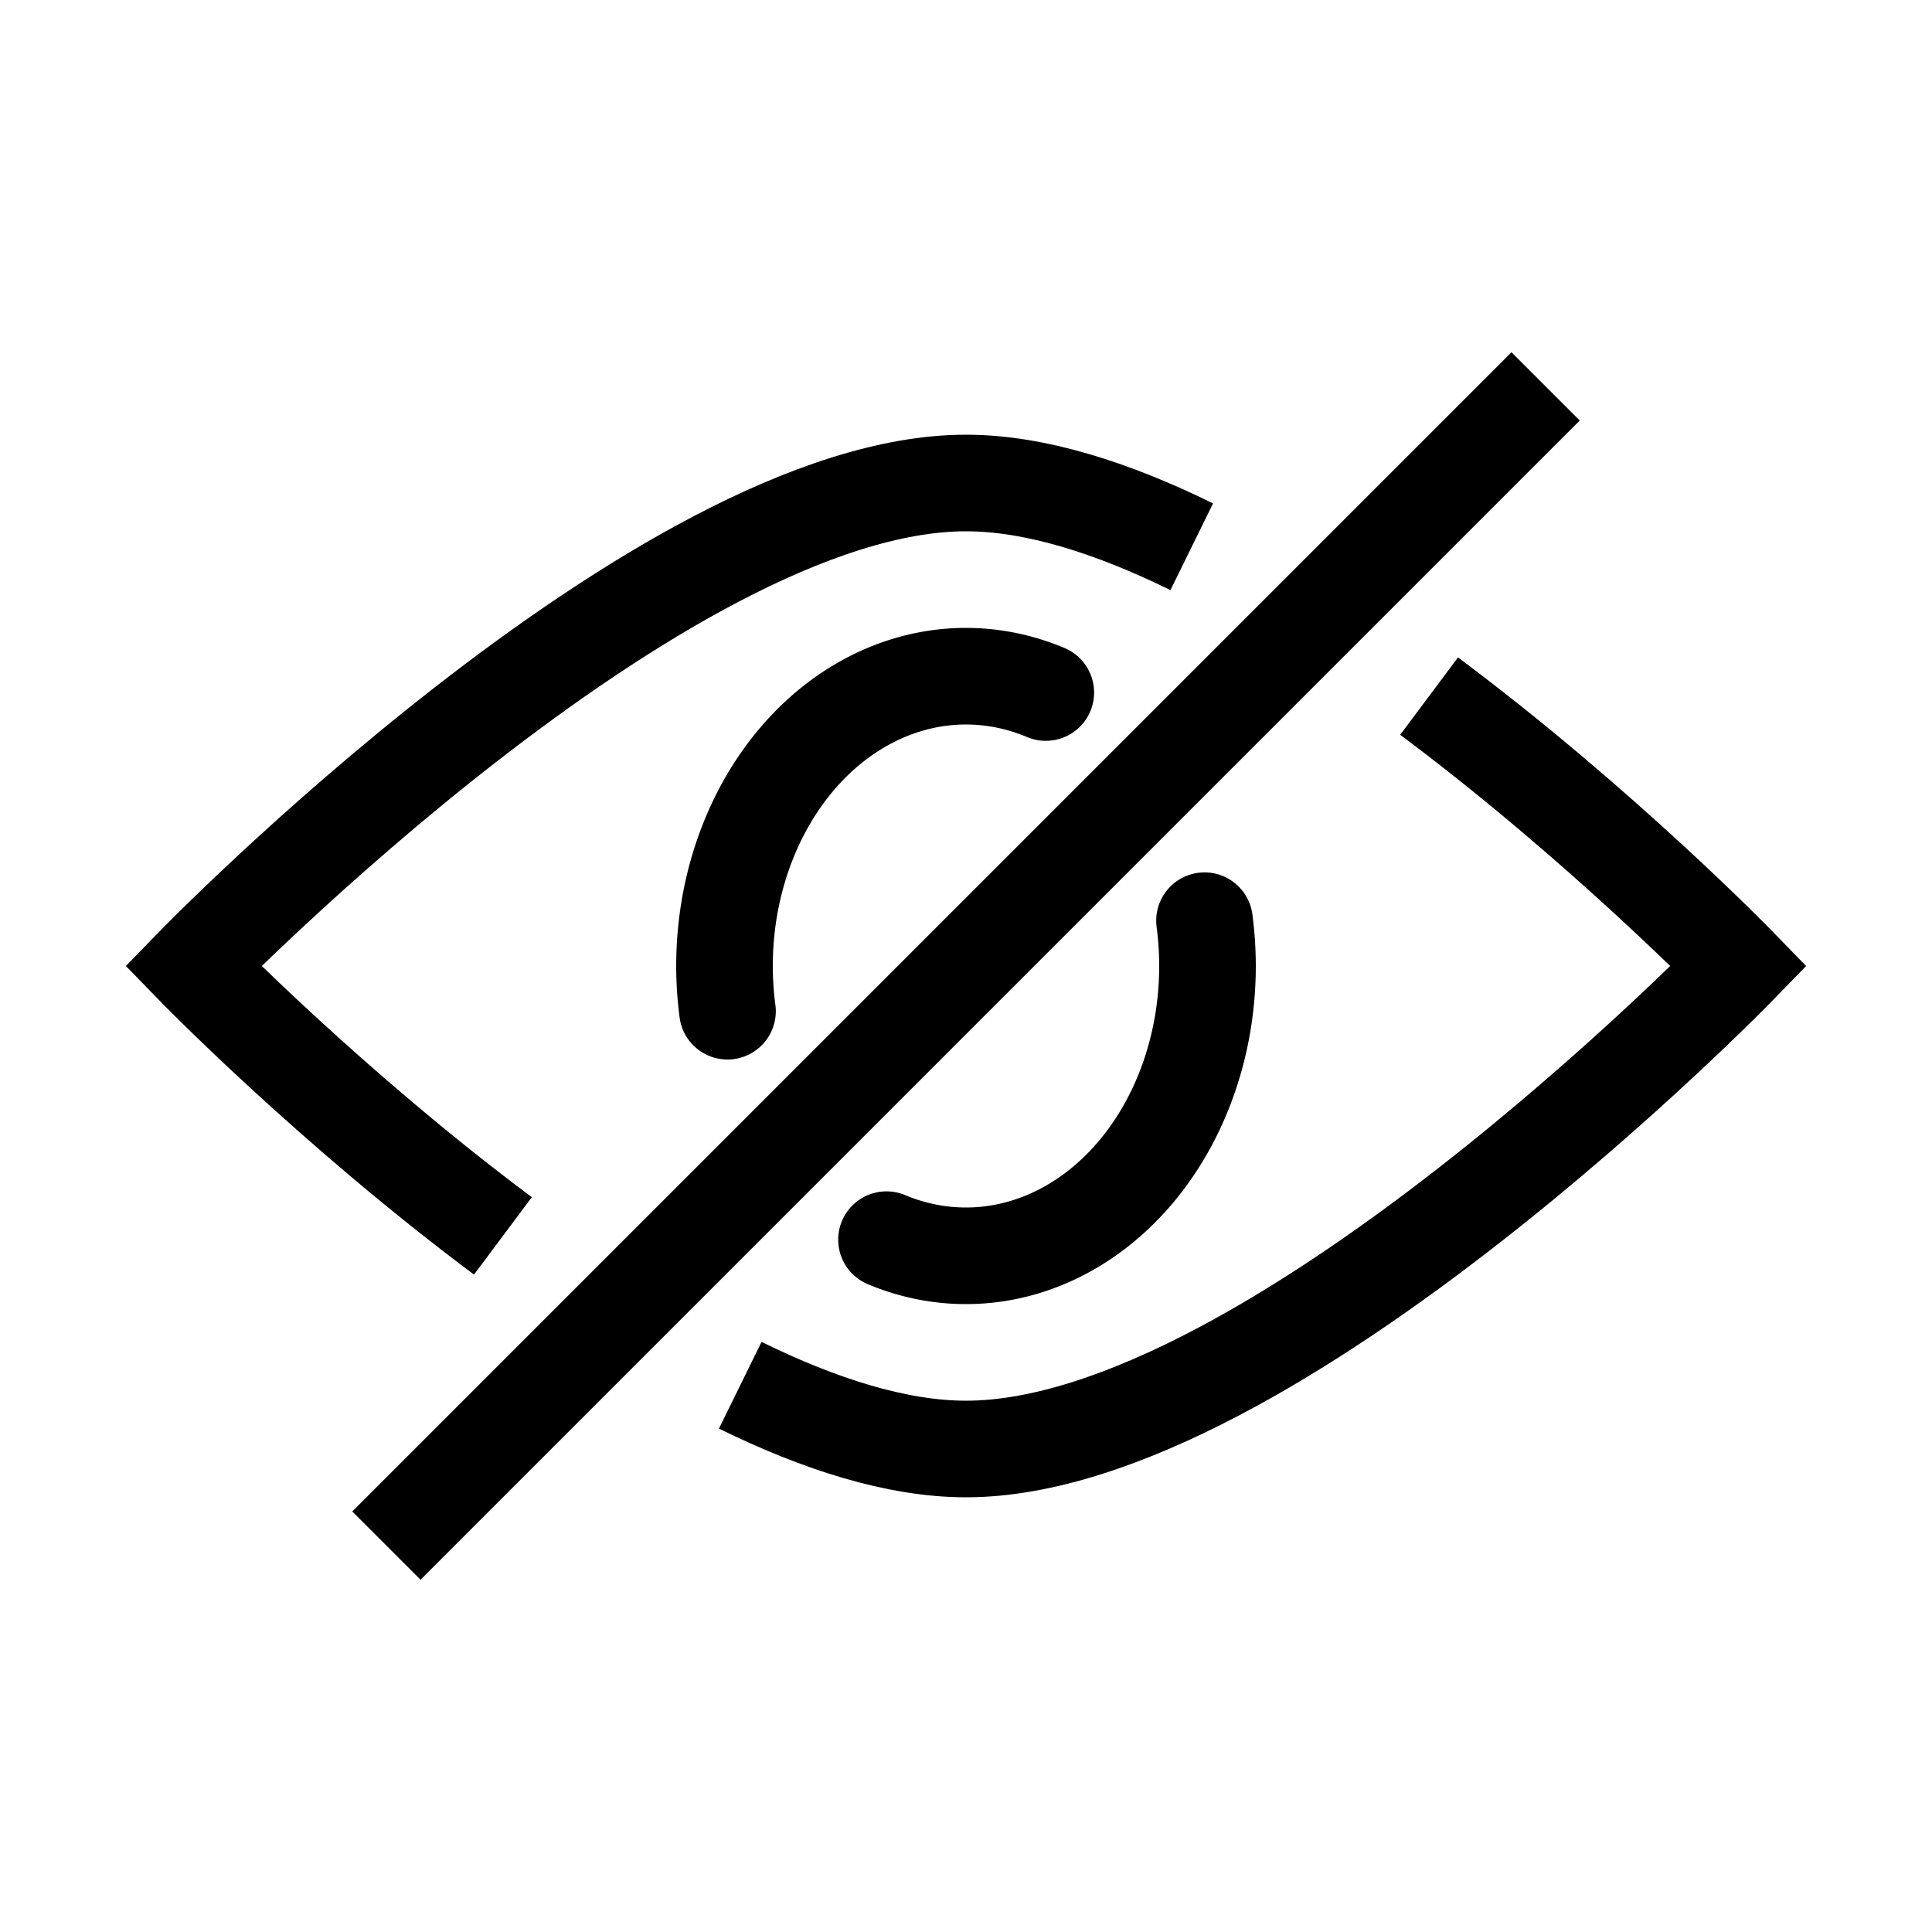 <?xml version="1.0" encoding="UTF-8" standalone="no"?>
<svg
   sodipodi:docname="not-visible.svg"
   inkscape:version="1.1 (c68e22c387, 2021-05-23)"
   id="svg836"
   version="1.1"
   viewBox="0 0 20 20"
   height="20"
   width="20"
   xmlns:inkscape="http://www.inkscape.org/namespaces/inkscape"
   xmlns:sodipodi="http://sodipodi.sourceforge.net/DTD/sodipodi-0.dtd"
   xmlns="http://www.w3.org/2000/svg"
   xmlns:svg="http://www.w3.org/2000/svg"
   xmlns:rdf="http://www.w3.org/1999/02/22-rdf-syntax-ns#"
   xmlns:cc="http://creativecommons.org/ns#"
   xmlns:dc="http://purl.org/dc/elements/1.1/">
  <title
     id="title5097">base</title>
  <defs
     id="defs830" />
  <sodipodi:namedview
     inkscape:document-rotation="0"
     inkscape:window-maximized="1"
     inkscape:window-y="-8"
     inkscape:window-x="2728"
     inkscape:window-height="1017"
     inkscape:window-width="2560"
     inkscape:guide-bbox="true"
     showguides="true"
     units="px"
     showgrid="true"
     inkscape:current-layer="svg836"
     inkscape:document-units="px"
     inkscape:cy="10.237676"
     inkscape:cx="7.593712"
     inkscape:zoom="16.263456"
     inkscape:pageshadow="2"
     inkscape:pageopacity="0.0"
     borderopacity="1.0"
     bordercolor="#666666"
     pagecolor="#ffffff"
     id="base"
     inkscape:pagecheckerboard="0">
    <inkscape:grid
       enabled="true"
       id="grid1384"
       type="xygrid" />
    <sodipodi:guide
       inkscape:locked="false"
       id="guide5089"
       orientation="0,1"
       position="3,19" />
    <sodipodi:guide
       inkscape:locked="false"
       id="guide5091"
       orientation="0,1"
       position="7,1" />
    <sodipodi:guide
       inkscape:locked="false"
       id="guide5093"
       orientation="1,0"
       position="1,21" />
    <sodipodi:guide
       inkscape:locked="false"
       id="guide5095"
       orientation="1,0"
       position="19,20" />
  </sodipodi:namedview>
  <path
     id="path4040"
     style="fill:none;stroke:#000000;stroke-width:1px;stroke-linecap:butt;stroke-linejoin:miter;stroke-opacity:1"
     d="M 5.206 12.794 C 3.412 11.454 2 10 2 10 L 2 10 C 2 10 6.855 5 10 5 C 10.716 5 11.521 5.259 12.337 5.66 " />
  <path
     id="path4035"
     style="fill:none;stroke:#000000;stroke-width:1px;stroke-linecap:butt;stroke-linejoin:miter;stroke-opacity:1"
     d="M 14.794 7.206 C 16.588 8.546 18 10 18 10 C 18 10 13.145 15 10 15 C 9.284 15 8.479 14.741 7.663 14.34 " />
  <path
     id="path2880"
     style="fill:none;fill-opacity:1;stroke:#000000;stroke-width:1;stroke-linecap:round;stroke-linejoin:round;stroke-miterlimit:4;stroke-dasharray:none;paint-order:fill markers stroke"
     d="M 12.469 9.531 A 2.5 3 0 0 1 12.5 10 L 12.5 10 A 2.5 3 0 0 1 10 13 A 2.5 3 0 0 1 9.177 12.833 " />
  <path
     id="path4723"
     style="fill:none;fill-opacity:1;stroke:#000000;stroke-width:1;stroke-linecap:round;stroke-linejoin:round;stroke-miterlimit:4;stroke-dasharray:none;paint-order:fill markers stroke"
     d="M 7.531 10.468 A 2.5 3 0 0 1 7.5 10 A 2.5 3 0 0 1 10 7 A 2.5 3 0 0 1 10.826 7.169 " />
  <path
     style="fill:none;stroke:#000000;stroke-width:1px;stroke-linecap:butt;stroke-linejoin:miter;stroke-opacity:1"
     d="M 4,16 16,4"
     id="path3019"
     sodipodi:nodetypes="cc" />
</svg>
